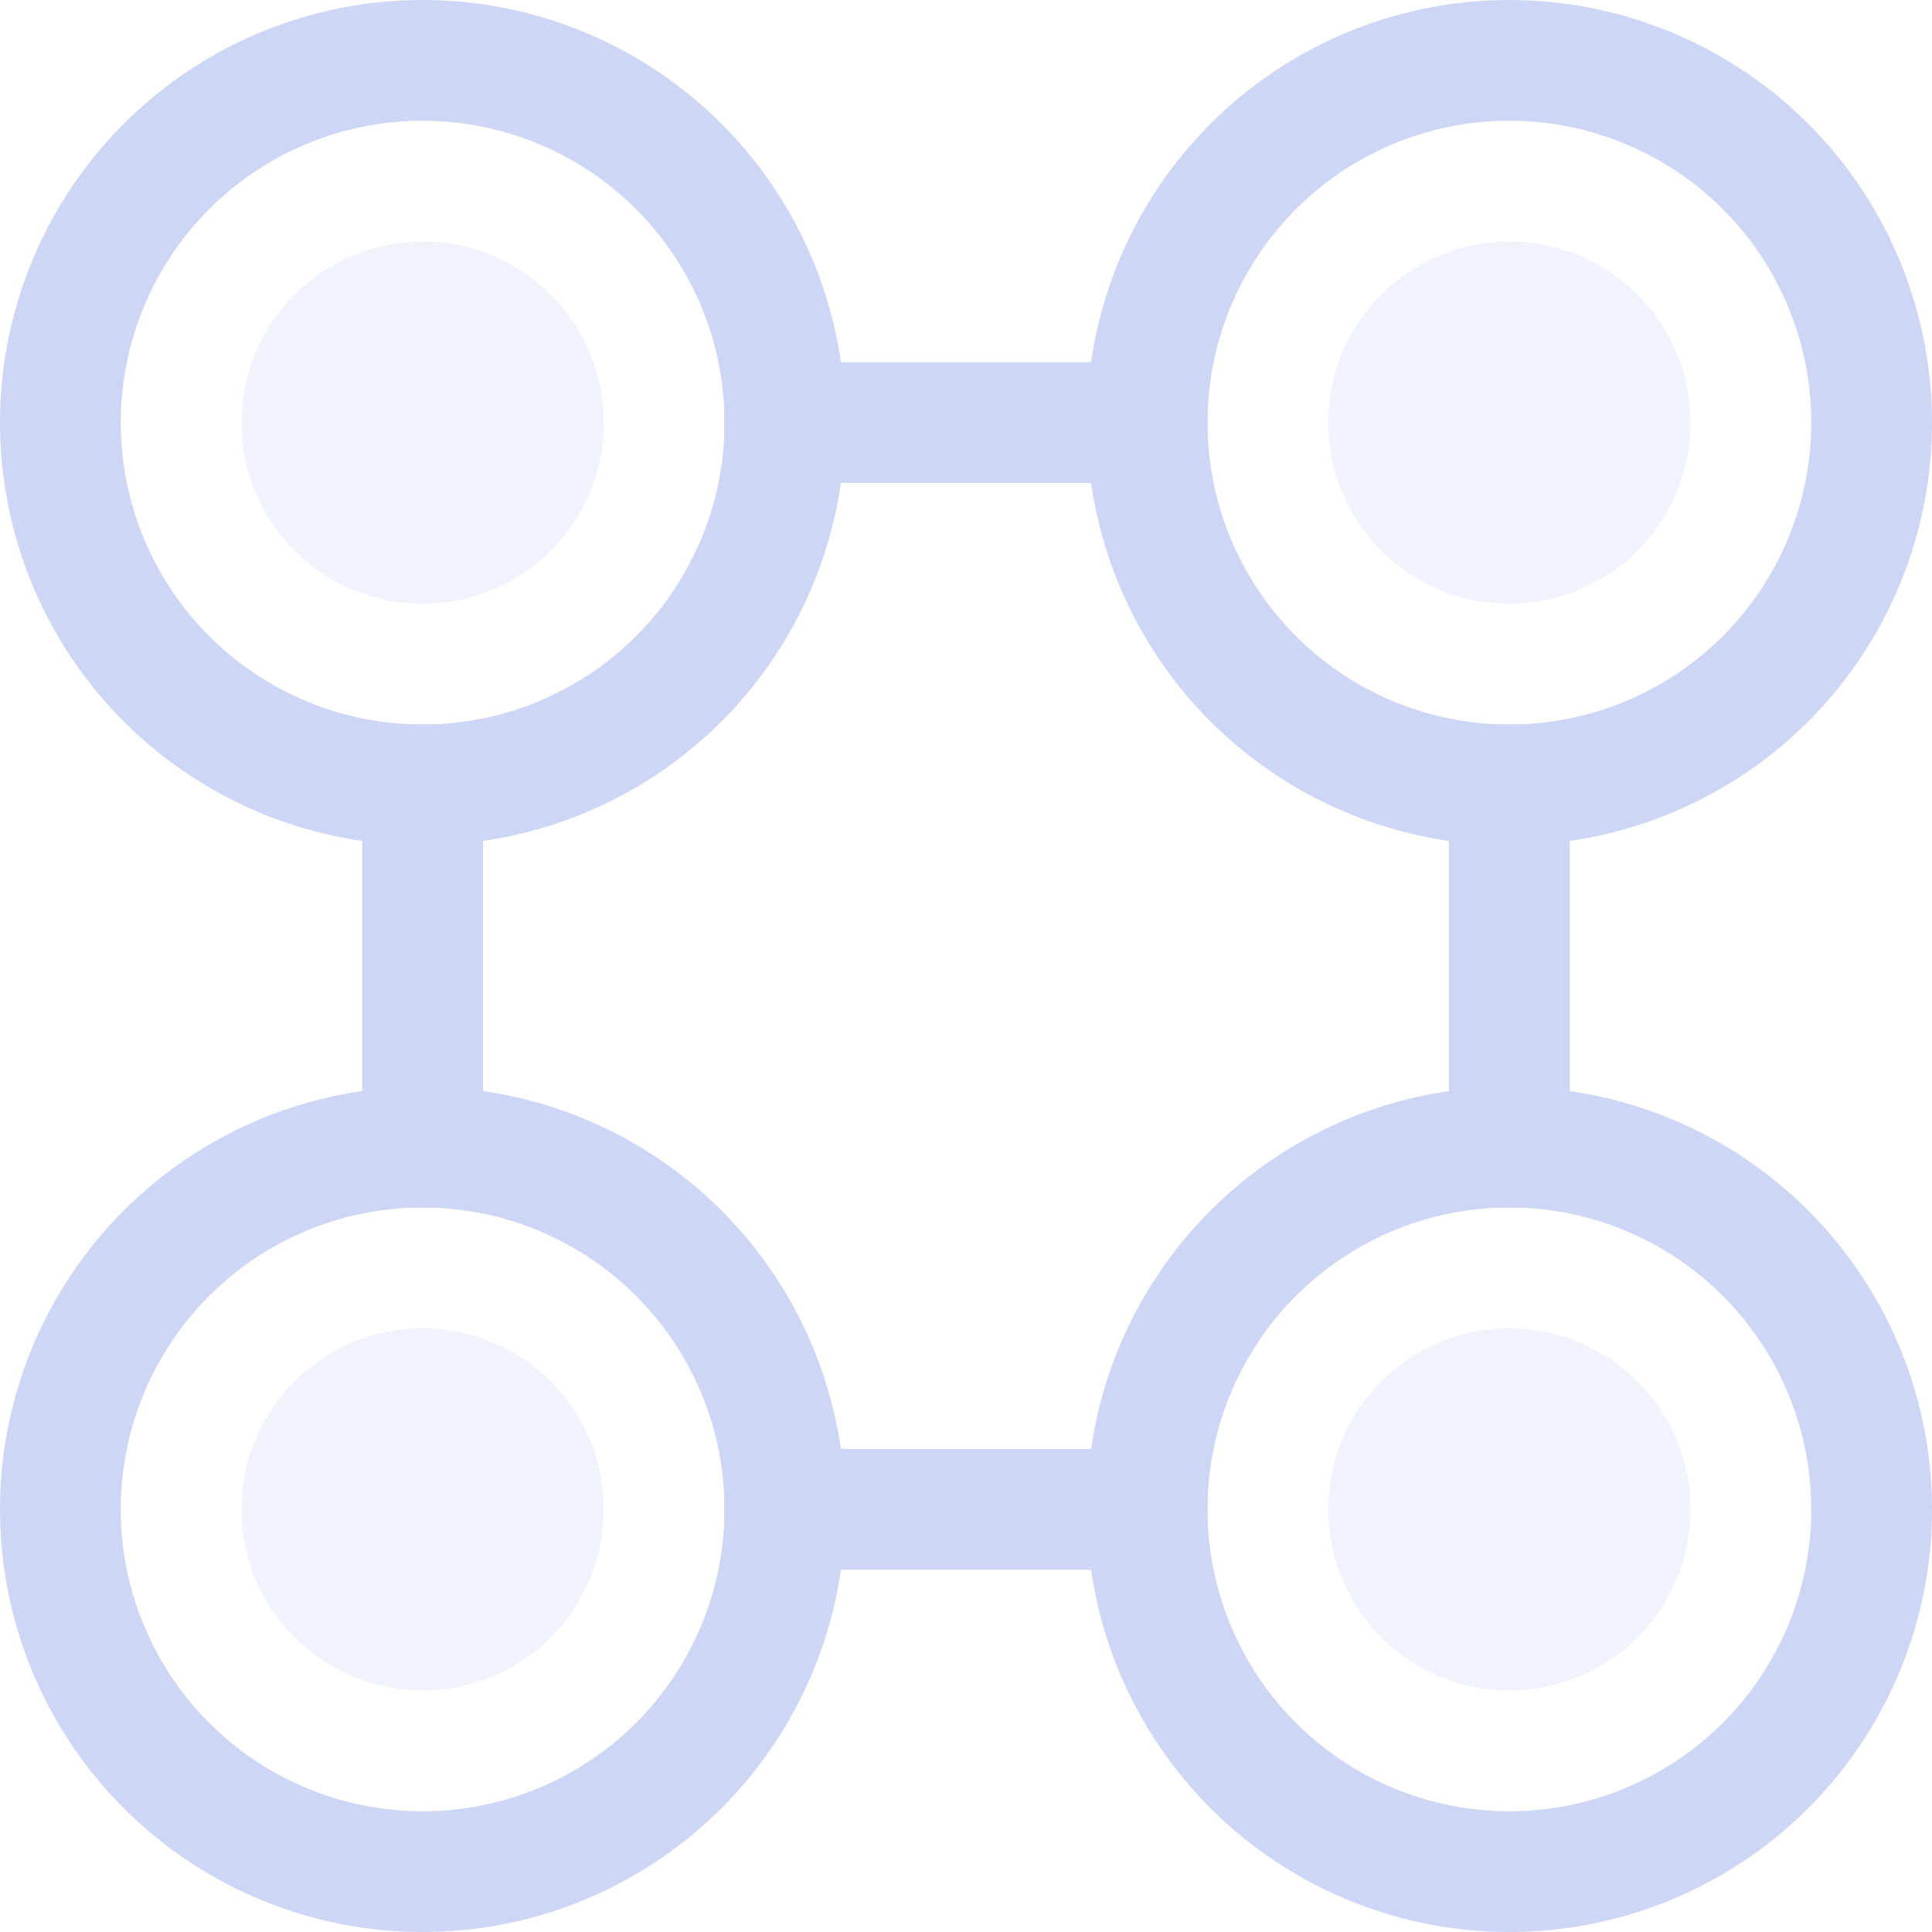 <svg width="16" height="16" version="1.1" xmlns="http://www.w3.org/2000/svg">
 <path d="m3.5 0a3.5 3.5 0 0 0-3.5 3.5 3.5 3.5 0 0 0 3.5 3.5 3.5 3.5 0 0 0 3.5-3.5 3.5 3.5 0 0 0-3.5-3.5zm0 1a2.5 2.5 0 0 1 2.5 2.5 2.5 2.5 0 0 1-2.5 2.5 2.5 2.5 0 0 1-2.5-2.5 2.5 2.5 0 0 1 2.5-2.5z" fill="#cdd6f4" stop-color="#000000" stroke-width="0"/>
 <path d="m12.5 0a3.5 3.5 0 0 0-3.5 3.5 3.5 3.5 0 0 0 3.5 3.5 3.5 3.5 0 0 0 3.5-3.5 3.5 3.5 0 0 0-3.5-3.5zm0 1a2.5 2.5 0 0 1 2.5 2.5 2.5 2.5 0 0 1-2.5 2.5 2.5 2.5 0 0 1-2.5-2.5 2.5 2.5 0 0 1 2.5-2.5z" fill="#cdd6f4" stop-color="#000000" stroke-width="0"/>
 <path d="m3.5 9a3.5 3.5 0 0 0-3.5 3.5 3.5 3.5 0 0 0 3.5 3.5 3.5 3.5 0 0 0 3.5-3.5 3.5 3.5 0 0 0-3.5-3.5zm0 1a2.5 2.5 0 0 1 2.5 2.5 2.5 2.5 0 0 1-2.5 2.5 2.5 2.5 0 0 1-2.5-2.5 2.5 2.5 0 0 1 2.5-2.5z" fill="#cdd6f4" stop-color="#000000" stroke-width="0"/>
 <path d="m12.5 9a3.5 3.5 0 0 0-3.5 3.5 3.5 3.5 0 0 0 3.5 3.5 3.5 3.5 0 0 0 3.5-3.5 3.5 3.5 0 0 0-3.5-3.5zm0 1a2.5 2.5 0 0 1 2.5 2.5 2.5 2.5 0 0 1-2.5 2.5 2.5 2.5 0 0 1-2.5-2.5 2.5 2.5 0 0 1 2.5-2.5z" fill="#cdd6f4" stop-color="#000000" stroke-width="0"/>
 <rect x="6" y="3" width="4" height="1" fill="#cdd6f4" stop-color="#000000" stroke-width="0"/>
 <rect x="3" y="6" width="1" height="4" fill="#cdd6f4" stop-color="#000000" stroke-width="0"/>
 <rect x="12" y="6" width="1" height="4" fill="#cdd6f4" stop-color="#000000" stroke-width="0"/>
 <rect x="6" y="12" width="4" height="1" fill="#cdd6f4" stop-color="#000000" stroke-width="0"/>
 <circle cx="3.5" cy="3.5" r="1.5" fill="#cdd6f4" opacity=".3" stop-color="#000000" stroke-width="0"/>
 <circle cx="12.5" cy="3.5" r="1.5" fill="#cdd6f4" opacity=".3" stop-color="#000000" stroke-width="0"/>
 <circle cx="3.5" cy="12.5" r="1.5" fill="#cdd6f4" opacity=".3" stop-color="#000000" stroke-width="0"/>
 <circle cx="12.5" cy="12.5" r="1.5" fill="#cdd6f4" opacity=".3" stop-color="#000000" stroke-width="0"/>
</svg>
